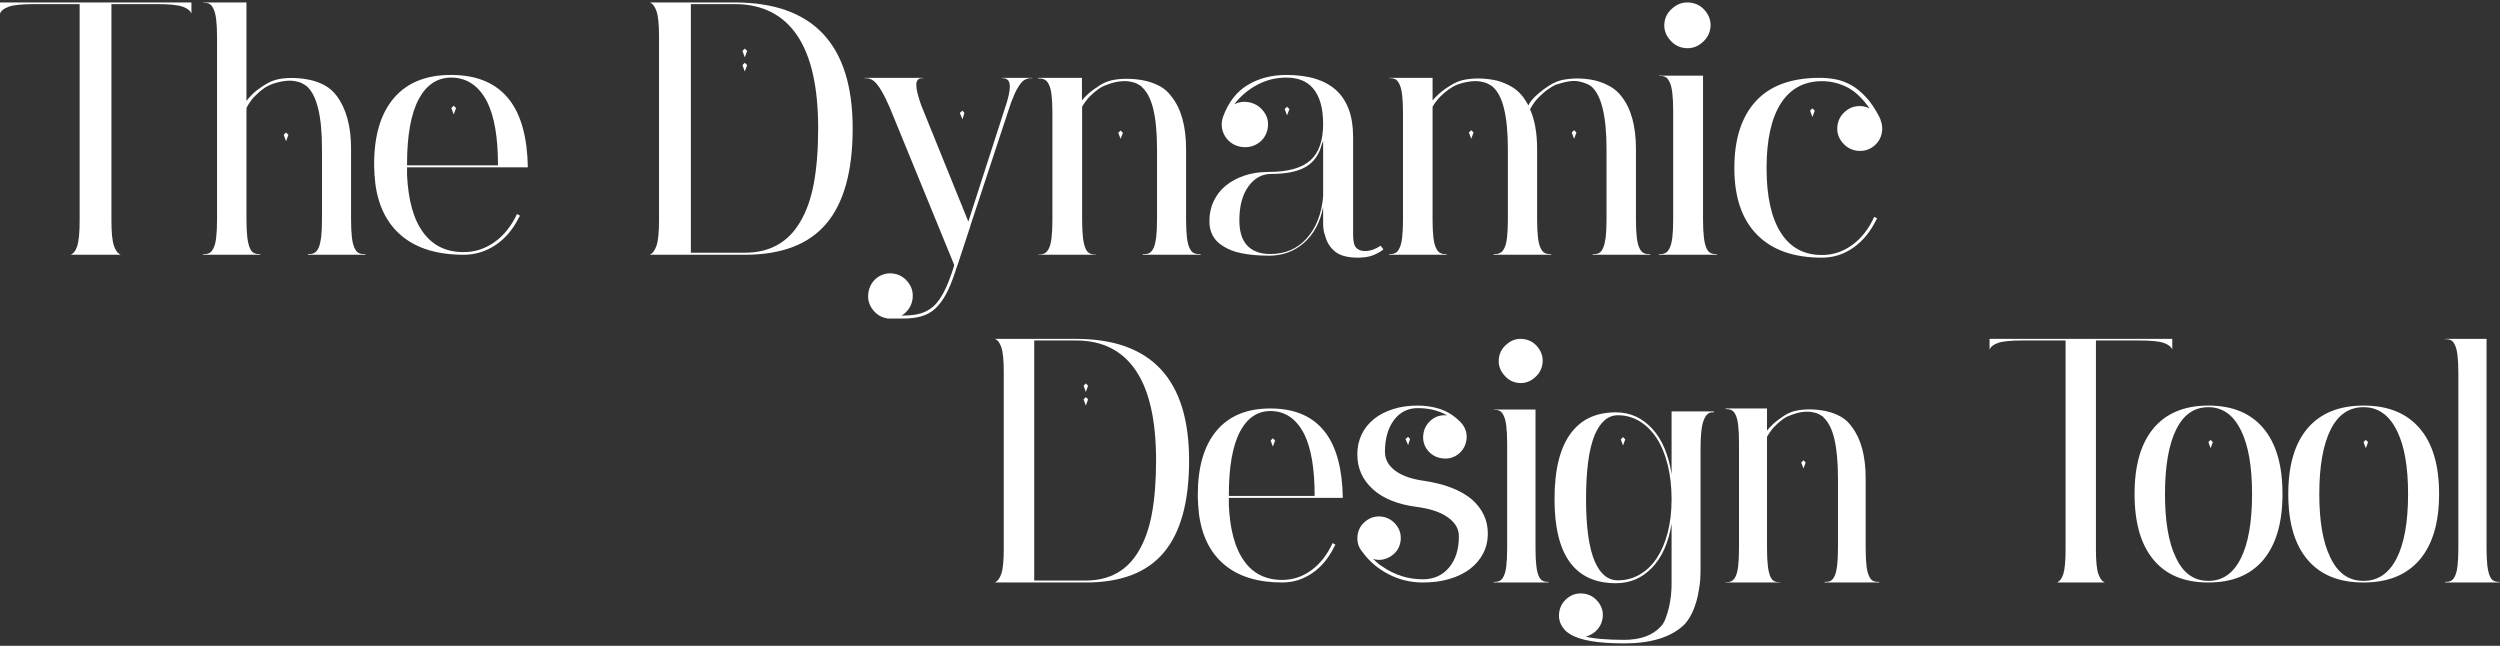 <svg width="840" height="217" viewBox="0 0 840 217" fill="none" xmlns="http://www.w3.org/2000/svg">
<rect x="0" y="0" width="840" height="217" fill="#333333" stroke="none"/>
<path d="M361.504 113.86C386.877 113.86 399.536 127.466 399.536 154.733C399.536 168.667 396.681 178.94 391.025 185.661C385.368 192.383 376.641 195.716 364.844 195.716H334.246C335.162 195.333 335.916 194.35 336.455 192.765C336.993 191.18 337.263 188.394 337.263 184.459V125.007C337.263 121.073 336.993 118.286 336.455 116.701C335.916 115.116 335.162 114.133 334.246 113.86H361.504ZM382.621 185.115C384.614 181.782 386.123 177.574 387.038 172.602C387.954 167.629 388.439 161.673 388.439 154.733C388.439 141.4 386.23 131.4 381.759 124.679C377.234 117.849 370.5 114.406 361.612 114.406H347.498V195.06H364.736C372.763 195.06 378.742 191.781 382.621 185.115ZM364.844 128.832L365.598 129.597L364.844 131.673L364.09 129.597L364.844 128.832ZM364.844 133.422L365.598 134.187L364.844 136.264L364.09 134.187L364.844 133.422Z" fill="white"/>
<path d="M430.855 194.854C434.35 194.854 437.631 193.778 440.589 191.624C443.547 189.47 445.967 186.402 447.741 182.471L448.71 183.01L448.387 183.548C446.505 187.425 444.031 190.44 440.965 192.539C437.9 194.639 434.512 195.716 430.855 195.716C422.627 195.716 416.119 193.724 411.333 189.686C406.547 185.648 403.696 179.833 402.782 172.134C402.782 171.865 402.782 171.596 402.728 171.327C402.675 171.058 402.675 170.788 402.675 170.412C402.675 170.25 402.675 170.142 402.621 170.089C402.567 170.035 402.567 169.927 402.567 169.766C402.567 169.173 402.567 168.635 402.513 168.043C402.459 167.45 402.459 166.912 402.459 166.32C402.459 156.898 404.557 149.738 408.752 144.731C412.946 139.724 418.97 137.247 426.821 137.247C435.211 137.247 441.396 139.993 445.483 145.538C449.14 150.491 451.022 157.76 451.183 167.289H412.893V167.397V169.766C413.269 177.949 414.936 184.194 418.002 188.448C421.013 192.755 425.316 194.854 430.855 194.854ZM412.893 166.643H441.718V166.428C441.718 157.598 440.589 150.761 438.276 145.969C435.641 140.747 431.823 138.108 426.875 138.108C422.519 138.108 419.077 140.424 416.657 145C414.13 149.791 412.893 156.898 412.893 166.32V166.643ZM427.682 147.261L428.435 148.015L427.682 150.061L426.929 148.015L427.682 147.261Z" fill="white"/>
<path d="M494.507 167.761C498.125 170.975 499.907 174.777 499.907 179.222C499.907 181.739 499.367 183.988 498.341 185.969C497.315 187.951 495.803 189.718 493.913 191.164C492.023 192.61 489.7 193.734 487 194.538C484.3 195.341 481.33 195.716 478.089 195.716C473.985 195.716 470.151 194.805 466.533 192.931C462.914 191.057 459.998 188.54 457.676 185.327C456.434 183.827 455.948 182.113 456.11 180.186C456.272 178.258 457.082 176.651 458.54 175.366C460.106 174.027 461.888 173.384 463.886 173.545C465.884 173.706 467.559 174.563 468.909 176.116C470.205 177.615 470.799 179.382 470.637 181.364C470.475 183.345 469.665 185.005 468.153 186.291C467.127 187.147 466.046 187.683 464.858 187.951C463.67 188.218 462.482 188.165 461.348 187.79C461.834 188.272 462.374 188.754 462.86 189.182C463.346 189.611 463.886 189.986 464.48 190.361C468.585 193.199 473.121 194.645 478.089 194.645C481.762 194.645 484.678 193.306 486.892 190.682C489.106 188.058 490.186 184.523 490.186 180.186C490.186 177.669 488.944 175.58 486.46 173.813C483.976 172.046 480.52 170.921 476.145 170.332C469.827 169.529 464.858 167.601 461.348 164.441C457.838 161.282 456.056 157.372 456.056 152.66C456.056 150.25 456.542 148.001 457.514 145.966C458.486 143.931 459.89 142.217 461.672 140.771C463.454 139.325 465.614 138.254 468.099 137.451C470.583 136.647 473.337 136.273 476.361 136.273C478.953 136.273 481.438 136.647 483.76 137.397C486.082 138.147 488.242 139.432 490.186 141.307C490.456 141.521 490.726 141.788 490.942 142.056C492.293 143.556 492.941 145.323 492.779 147.304C492.617 149.286 491.807 150.999 490.294 152.338C488.782 153.624 487 154.213 485.002 154.052C483.004 153.891 481.276 153.088 479.926 151.589C478.629 150.089 478.035 148.322 478.197 146.34C478.359 144.359 479.17 142.645 480.682 141.307C481.492 140.61 482.356 140.075 483.328 139.807C484.3 139.539 485.272 139.432 486.298 139.593C483.436 137.933 480.088 137.129 476.361 137.129C473.067 137.129 470.367 138.468 468.369 141.146C466.37 143.823 465.344 147.358 465.344 151.803C465.344 154.32 466.479 156.408 468.747 158.122C471.015 159.836 474.255 160.96 478.413 161.549C485.38 162.567 490.726 164.655 494.507 167.761ZM472.257 147.519L473.121 146.769L473.769 147.519L473.121 149.554L472.257 147.519Z" fill="white"/>
<path d="M520.371 195.498V195.607L520.263 195.716H501.964L501.856 195.607V195.498H502.506C503.101 195.498 503.588 195.335 504.076 195.063C504.563 194.791 504.942 194.247 505.321 193.431C505.7 192.614 505.97 191.526 506.133 190.057C506.295 188.588 506.404 186.738 506.404 184.399V148.924C506.404 146.584 506.295 144.734 506.133 143.265C505.97 141.796 505.7 140.654 505.321 139.837C504.942 139.021 504.563 138.423 504.076 138.151C503.588 137.879 503.101 137.715 502.506 137.715H501.856L501.964 137.607H515.932V184.399C515.932 186.738 516.04 188.588 516.202 190.057C516.365 191.526 516.636 192.614 516.96 193.431C517.285 194.247 517.718 194.791 518.206 195.063C518.693 195.335 519.234 195.498 519.83 195.498H520.371ZM515.715 126.834C514.199 128.194 512.413 128.847 510.41 128.684C508.407 128.52 506.728 127.65 505.429 126.072C504.076 124.548 503.426 122.753 503.588 120.74C503.751 118.727 504.617 117.04 506.187 115.734C507.703 114.374 509.489 113.721 511.492 113.884C513.496 114.047 515.174 114.864 516.473 116.387C517.827 117.965 518.476 119.76 518.314 121.774C518.151 123.787 517.285 125.473 515.715 126.834Z" fill="white"/>
<path d="M575.809 138.33C575.863 138.384 575.917 138.492 575.917 138.546H575.268C574.026 138.546 573.107 139.465 572.405 141.303C571.702 143.141 571.378 146.385 571.378 150.98V191.96C571.378 193.636 571.27 195.366 571 197.15C570.73 198.934 570.406 200.664 569.919 202.286C569.433 203.908 568.839 205.421 568.082 206.827C567.326 208.233 566.462 209.368 565.543 210.233C561.167 214.179 554.575 216.18 545.769 216.18C536.908 216.18 530.803 215.153 527.507 213.044C526.805 212.612 526.156 212.125 525.67 211.53C524.319 210.017 523.671 208.233 523.833 206.232C523.995 204.232 524.86 202.502 526.426 201.15C527.939 199.853 529.722 199.258 531.721 199.42C533.72 199.583 535.395 200.394 536.692 201.907C538.043 203.421 538.691 205.205 538.529 207.205C538.367 209.206 537.502 210.936 535.935 212.287C535.503 212.666 535.017 212.99 534.477 213.26C533.936 213.531 533.396 213.747 532.802 213.909C534.369 214.288 536.26 214.558 538.367 214.72C540.474 214.882 542.905 214.99 545.661 214.99C551.117 214.99 555.224 213.531 557.979 210.557C558.627 209.909 559.168 209.044 559.6 207.908C560.032 206.773 560.41 205.584 560.735 204.232C561.059 202.88 561.275 201.529 561.437 200.123C561.599 198.718 561.653 197.366 561.653 196.069V175.957C560.627 182.283 558.465 187.202 555.116 190.716C551.766 194.23 547.714 195.96 542.959 195.96C529.182 195.96 522.32 186.554 522.32 167.74C522.32 157.63 524.211 150.169 528.047 145.25C531.505 140.762 536.476 138.546 542.959 138.546C547.714 138.546 551.766 140.384 555.116 144.006C558.465 147.628 560.627 152.764 561.653 159.306V138.222H575.809V138.33ZM543.608 194.987C546.255 194.987 548.74 194.339 550.955 193.041C553.171 191.744 555.116 189.905 556.682 187.527C558.249 185.148 559.492 182.283 560.356 178.931C561.221 175.579 561.653 171.848 561.653 167.74C561.653 163.577 561.221 159.738 560.356 156.224C559.492 152.71 558.249 149.737 556.682 147.304C555.116 144.871 553.171 142.925 550.955 141.573C548.74 140.222 546.255 139.519 543.608 139.519C540.312 139.519 537.718 141.736 535.827 146.115C533.882 150.818 532.91 158.008 532.91 167.74C532.91 177.093 533.882 184.067 535.827 188.608C537.664 192.879 540.258 194.987 543.608 194.987ZM545.336 146.872L546.093 147.628L545.336 149.683L544.58 147.628L545.336 146.872Z" fill="white"/>
<path d="M631.462 195.497V195.606L631.355 195.716H613.23L613.016 195.606V195.497H613.658C614.299 195.497 614.834 195.333 615.262 195.059C615.69 194.785 616.117 194.238 616.492 193.416C616.866 192.595 617.08 191.446 617.294 189.967C617.454 188.489 617.561 186.573 617.561 184.219V160.788C617.561 155.258 617.133 150.769 616.331 147.43C615.529 144.09 614.299 141.681 612.642 140.203V140.094C612.268 139.82 611.787 139.492 611.145 139.163C610.503 138.835 609.701 138.616 608.793 138.451C607.884 138.287 606.761 138.287 605.531 138.451C604.301 138.616 602.858 138.999 601.307 139.656C600.452 139.93 599.597 140.422 598.741 141.079C597.939 141.681 597.137 142.393 596.228 143.324C595.319 144.255 594.517 145.404 593.715 146.773V146.992V147.539V184.329C593.715 186.683 593.822 188.544 593.983 190.022C594.143 191.5 594.41 192.65 594.731 193.471C595.052 194.292 595.48 194.895 595.961 195.168C596.442 195.442 597.03 195.606 597.565 195.606H598.1L597.993 195.716H579.921H579.814V195.606H580.349C580.937 195.606 581.472 195.442 581.953 195.168C582.434 194.895 582.862 194.347 583.236 193.526C583.61 192.705 583.878 191.555 584.038 190.077C584.199 188.599 584.305 186.683 584.305 184.329V148.634C584.305 146.28 584.199 144.419 584.038 142.941C583.878 141.463 583.61 140.368 583.236 139.546C582.862 138.725 582.434 138.178 581.953 137.904C581.472 137.63 580.937 137.466 580.349 137.466H579.814V137.357V137.247H579.921H593.715V144.693C594.143 144.09 594.838 143.379 595.747 142.503C596.656 141.627 597.939 140.696 599.49 139.656C600.933 138.725 602.484 138.123 604.195 137.849C605.905 137.576 607.456 137.521 608.899 137.576C610.61 137.63 612.268 137.849 613.925 138.232C615.583 138.616 617.133 139.218 618.577 140.039C620.02 140.86 621.25 142.01 622.266 143.488C625.313 147.485 626.864 153.288 626.864 160.788V184.219C626.864 186.573 626.971 188.489 627.131 189.967C627.292 191.446 627.559 192.595 627.933 193.416C628.307 194.238 628.682 194.785 629.163 195.059C629.644 195.333 630.179 195.497 630.82 195.497H631.462ZM605.959 154.656L606.707 155.423L605.959 157.394L605.21 155.423L605.959 154.656Z" fill="white"/>
<path d="M729.884 113.86V117.456C729.508 116.53 728.596 115.767 727.04 115.222C725.483 114.677 722.746 114.405 718.829 114.405H704.232V184.598C704.232 188.522 704.501 191.247 705.037 192.827C705.574 194.408 706.325 195.334 707.237 195.716H691.138C692.05 195.334 692.802 194.408 693.285 192.827C693.768 191.247 694.036 188.522 694.036 184.598V114.405H679.439C675.575 114.405 672.892 114.677 671.336 115.222C669.78 115.767 668.867 116.53 668.492 117.456V113.86H729.884Z" fill="white"/>
<path d="M742.011 136.273C750.079 136.273 756.211 138.803 760.514 143.918C764.817 149.033 766.914 156.356 766.914 165.994C766.914 175.632 764.763 182.955 760.514 188.07C756.211 193.185 750.079 195.716 742.011 195.716C733.943 195.716 727.812 193.185 723.563 188.07C719.313 182.955 717.216 175.632 717.216 165.994C717.216 156.356 719.313 149.033 723.563 143.918C727.812 138.857 733.943 136.273 742.011 136.273ZM742.011 195.177C746.744 195.177 750.348 192.701 752.876 187.693C755.404 182.686 756.695 175.471 756.695 165.994C756.695 156.948 755.512 149.949 753.145 144.995C750.617 139.557 746.906 136.811 742.011 136.811C737.278 136.811 733.674 139.288 731.2 144.295C728.726 149.303 727.435 156.518 727.435 165.994C727.435 175.094 728.618 182.147 730.985 187.101C733.405 192.485 737.063 195.177 742.011 195.177ZM742.764 147.795L743.517 148.549L742.764 150.595L742.011 148.549L742.764 147.795Z" fill="white"/>
<path d="M794.145 136.273C802.371 136.273 808.623 138.803 813.01 143.918C817.397 149.033 819.536 156.356 819.536 165.994C819.536 175.632 817.342 182.955 813.01 188.07C808.623 193.185 802.371 195.716 794.145 195.716C785.919 195.716 779.667 193.185 775.334 188.07C771.002 182.955 768.863 175.632 768.863 165.994C768.863 156.356 771.002 149.033 775.334 143.918C779.667 138.857 785.919 136.273 794.145 136.273ZM794.145 195.177C798.971 195.177 802.645 192.701 805.223 187.693C807.8 182.686 809.116 175.471 809.116 165.994C809.116 156.948 807.91 149.949 805.497 144.995C802.919 139.557 799.135 136.811 794.145 136.811C789.319 136.811 785.645 139.288 783.122 144.295C780.599 149.303 779.283 156.518 779.283 165.994C779.283 175.094 780.49 182.147 782.902 187.101C785.37 192.485 789.1 195.177 794.145 195.177ZM794.913 147.795L795.68 148.549L794.913 150.595L794.145 148.549L794.913 147.795Z" fill="white"/>
<path d="M840 195.498H839.892L839.785 195.716H821.592C821.592 195.661 821.539 195.607 821.485 195.607V195.498H822.023C822.669 195.498 823.207 195.334 823.692 195.062C824.176 194.789 824.553 194.244 824.929 193.427C825.306 192.609 825.575 191.519 825.737 190.048C825.898 188.577 826.006 186.724 826.006 184.38V125.195C826.006 122.852 825.898 120.999 825.737 119.527C825.575 118.056 825.306 116.912 824.929 116.094C824.553 115.277 824.176 114.677 823.692 114.405C823.207 114.132 822.669 113.969 822.023 113.969H821.485V113.86H821.592H835.479V184.38C835.479 186.724 835.587 188.577 835.748 189.993C835.909 191.41 836.179 192.555 836.501 193.372C836.824 194.19 837.255 194.789 837.739 195.062C838.224 195.334 838.762 195.498 839.354 195.498H840Z" fill="white"/>
<path d="M64.316 0.82V4.546C63.922 3.586 62.966 2.796 61.336 2.231C59.706 1.667 56.838 1.385 52.734 1.385H37.442V74.085C37.442 78.149 37.724 80.971 38.286 82.608C38.848 84.245 39.635 85.205 40.591 85.6H23.725C24.68 85.205 25.468 84.245 25.974 82.608C26.48 80.971 26.761 78.149 26.761 74.085V1.385H11.469C7.421 1.385 4.61 1.667 2.98 2.231C1.349 2.796 0.394 3.586 0 4.546V0.82H64.316Z" fill="white"/>
<path d="M122.784 85.374L122.672 85.6H103.527L103.415 85.374H104.089C104.65 85.374 105.211 85.205 105.717 84.922C106.222 84.64 106.671 84.076 107.064 83.229C107.457 82.382 107.682 81.254 107.906 79.73C108.075 78.206 108.187 76.286 108.187 73.859V49.927C108.187 38.92 106.447 31.921 103.022 28.93C102.629 28.647 102.124 28.309 101.45 27.97C100.776 27.631 99.934 27.405 98.98 27.236C98.025 27.067 96.846 27.067 95.555 27.236C94.264 27.405 92.748 27.744 91.12 28.365C90.165 28.76 89.211 29.268 88.312 29.945C87.47 30.566 86.572 31.357 85.618 32.316C84.663 33.276 83.765 34.517 82.923 36.041C82.867 36.211 82.811 36.493 82.811 36.945V73.859C82.811 76.286 82.923 78.206 83.091 79.673C83.26 81.141 83.54 82.326 83.877 83.173C84.214 84.019 84.663 84.64 85.168 84.922C85.674 85.205 86.291 85.374 86.853 85.374H87.526L87.302 85.6H68.269V85.487L68.213 85.374H68.775C69.448 85.374 70.01 85.205 70.515 84.922C71.02 84.64 71.413 84.076 71.806 83.229C72.2 82.382 72.48 81.254 72.649 79.73C72.817 78.206 72.929 76.286 72.929 73.859V12.561C72.929 10.133 72.817 8.214 72.649 6.69C72.48 5.166 72.2 3.981 71.806 3.134C71.413 2.288 71.02 1.667 70.515 1.385C70.01 1.102 69.448 0.933 68.775 0.933H68.213L68.326 0.82H82.811V33.897C83.26 33.276 83.99 32.486 84.944 31.526C85.898 30.566 87.358 29.494 89.211 28.365C90.727 27.405 92.355 26.785 94.095 26.502C95.836 26.22 97.464 26.164 98.98 26.22C100.776 26.277 102.573 26.502 104.369 26.898C106.11 27.293 107.738 27.913 109.254 28.76C110.77 29.607 112.061 30.792 113.128 32.203C116.328 36.493 117.956 42.42 117.956 49.927V73.859C117.956 76.286 118.068 78.206 118.237 79.73C118.405 81.254 118.686 82.382 119.079 83.229C119.472 84.076 119.865 84.64 120.37 84.922C120.875 85.205 121.437 85.374 122.11 85.374H122.784ZM96.116 44.508L96.902 45.298L96.116 47.443L95.33 45.298L96.116 44.508Z" fill="white"/>
<path d="M155.807 84.71C159.512 84.71 162.989 83.597 166.125 81.372C169.26 79.146 171.825 75.975 173.706 71.914L174.733 72.47L174.391 73.027C172.395 77.032 169.773 80.148 166.524 82.317C163.274 84.487 159.683 85.6 155.807 85.6C147.085 85.6 140.187 83.541 135.113 79.369C130.04 75.196 127.019 69.188 126.05 61.232C126.05 60.954 126.05 60.676 125.993 60.398C125.936 60.12 125.936 59.842 125.936 59.452C125.936 59.285 125.936 59.174 125.879 59.118C125.822 59.063 125.822 58.952 125.822 58.785C125.822 58.173 125.822 57.616 125.765 57.004C125.708 56.392 125.708 55.836 125.708 55.224C125.708 45.488 127.931 38.089 132.377 32.915C136.824 27.741 143.208 25.182 151.531 25.182C160.424 25.182 166.98 28.019 171.312 33.75C175.189 38.868 177.184 46.378 177.355 56.225H136.767V56.337V58.785C137.166 67.241 138.933 73.694 142.182 78.089C145.432 82.54 149.935 84.71 155.807 84.71ZM136.767 55.558H167.322V55.335C167.322 46.212 166.125 39.146 163.673 34.195C160.88 28.798 156.833 26.072 151.588 26.072C146.971 26.072 143.322 28.465 140.757 33.193C138.078 38.145 136.767 45.488 136.767 55.224V55.558ZM152.443 35.53L153.241 36.309L152.443 38.423L151.645 36.309L152.443 35.53Z" fill="white"/>
<path d="M246.762 0.82C273.27 0.82 286.497 14.912 286.497 43.153C286.497 57.585 283.514 68.225 277.604 75.186C271.695 82.147 262.577 85.6 250.251 85.6H218.283C219.24 85.204 220.028 84.185 220.591 82.544C221.154 80.902 221.435 78.016 221.435 73.941V12.366C221.435 8.291 221.154 5.404 220.591 3.763C220.028 2.122 219.24 1.103 218.283 0.82H246.762ZM268.824 74.62C270.907 71.168 272.483 66.81 273.439 61.66C274.396 56.51 274.903 50.341 274.903 43.153C274.903 29.344 272.595 18.987 267.924 12.026C263.196 4.952 256.161 1.386 246.874 1.386H232.129V84.921H250.139C258.525 84.921 264.772 81.525 268.824 74.62ZM250.251 16.327L251.039 17.12L250.251 19.27L249.463 17.12L250.251 16.327ZM250.251 21.081L251.039 21.874L250.251 24.024L249.463 21.874L250.251 21.081Z" fill="white"/>
<path d="M346.255 26.269C345.65 26.269 345.1 26.438 344.495 26.718C343.89 26.999 343.286 27.561 342.681 28.403C342.076 29.246 341.416 30.369 340.756 31.886C340.097 33.402 339.382 35.312 338.667 37.615L326.022 75.921V76.034L321.843 88.728L321.183 90.525L321.074 90.974C319.974 94.344 318.874 97.04 317.775 99.006C316.675 100.972 315.466 102.601 314.146 103.781C312.881 104.904 311.397 105.746 309.693 106.252C307.988 106.757 305.844 107.038 303.26 107.038H297.982V106.926C296.277 106.701 294.848 105.859 293.583 104.455C292.209 102.882 291.549 101.028 291.714 98.95C291.879 96.872 292.704 95.075 294.243 93.67C295.838 92.322 297.652 91.704 299.686 91.873C301.72 92.041 303.425 92.884 304.799 94.457C306.174 96.029 306.834 97.883 306.669 99.961C306.504 102.039 305.624 103.837 304.03 105.241C303.81 105.466 303.425 105.746 302.82 106.027H303.26C305.679 106.027 307.713 105.803 309.363 105.297C311.012 104.792 312.442 104.005 313.706 102.882C314.971 101.702 316.07 100.13 317.115 98.164C318.16 96.198 319.149 93.67 320.194 90.525L320.634 89.065L298.971 36.154C298.092 34.132 297.267 32.447 296.552 31.156C295.838 29.864 295.123 28.853 294.518 28.122C293.913 27.392 293.308 26.943 292.704 26.662C292.099 26.381 291.549 26.269 290.944 26.269H290.395L290.504 26.157H310.187L310.297 26.269H310.407H309.858C309.033 26.269 308.483 26.55 308.208 27.055C307.493 28.122 307.933 30.875 309.528 35.368L325.362 74.461L338.337 34.245C339.437 30.482 339.602 28.122 338.777 27.055C338.337 26.55 337.733 26.269 337.018 26.269H336.468L336.688 26.157H346.804L346.914 26.269H346.255ZM323.383 40.086L322.503 37.952L323.383 37.166L324.042 37.952L323.383 40.086Z" fill="white"/>
<path d="M403.434 85.377V85.489L403.321 85.6H384.19L383.965 85.489V85.377H384.642C385.319 85.377 385.883 85.21 386.335 84.932C386.786 84.654 387.238 84.097 387.633 83.262C388.028 82.427 388.254 81.258 388.479 79.756C388.649 78.253 388.761 76.305 388.761 73.912V50.09C388.761 44.468 388.31 39.904 387.464 36.509C386.617 33.114 385.319 30.665 383.57 29.162V29.051C383.175 28.773 382.667 28.439 381.989 28.105C381.312 27.771 380.466 27.548 379.506 27.381C378.547 27.214 377.362 27.214 376.064 27.381C374.766 27.548 373.242 27.938 371.606 28.606C370.703 28.884 369.8 29.385 368.897 30.053C368.051 30.665 367.204 31.389 366.245 32.335C365.285 33.281 364.439 34.45 363.592 35.841V36.064V36.62V74.023C363.592 76.416 363.705 78.308 363.874 79.811C364.044 81.314 364.326 82.483 364.665 83.318C365.003 84.153 365.455 84.765 365.962 85.043C366.47 85.322 367.091 85.489 367.655 85.489H368.22L368.107 85.6H348.976H348.863V85.489H349.428C350.048 85.489 350.613 85.322 351.121 85.043C351.629 84.765 352.08 84.208 352.475 83.373C352.87 82.539 353.152 81.37 353.322 79.867C353.491 78.364 353.604 76.416 353.604 74.023V37.734C353.604 35.34 353.491 33.448 353.322 31.945C353.152 30.442 352.87 29.329 352.475 28.494C352.08 27.659 351.629 27.103 351.121 26.825C350.613 26.546 350.048 26.379 349.428 26.379H348.863V26.268V26.157H348.976H363.536V33.726C363.987 33.114 364.721 32.39 365.68 31.5C366.64 30.609 367.994 29.663 369.631 28.606C371.154 27.659 372.791 27.047 374.597 26.769C376.403 26.491 378.039 26.435 379.563 26.491C381.369 26.546 383.118 26.769 384.868 27.159C386.617 27.548 388.254 28.16 389.777 28.995C391.301 29.83 392.599 30.999 393.671 32.502C396.888 36.565 398.524 42.465 398.524 50.09V73.912C398.524 76.305 398.637 78.253 398.807 79.756C398.976 81.258 399.258 82.427 399.653 83.262C400.048 84.097 400.443 84.654 400.951 84.932C401.459 85.21 402.023 85.377 402.7 85.377H403.434ZM376.515 43.856L377.306 44.635L376.515 46.639L375.725 44.635L376.515 43.856Z" fill="white"/>
<path d="M464.826 83.794C463.968 84.517 462.824 85.184 461.279 85.796C459.963 86.296 458.304 86.574 456.245 86.574C452.583 86.574 449.894 85.796 448.235 84.239C446.805 82.96 445.775 81.291 445.26 79.234C444.803 78.122 444.574 76.731 444.574 75.119V69.558C443.601 74.674 441.427 78.678 438.166 81.57C434.905 84.461 430.958 85.907 426.381 85.907C422.948 85.907 419.916 85.629 417.342 85.128C414.767 84.628 412.593 83.794 410.934 82.682C407.902 80.847 406.357 78.066 406.357 74.34C406.357 71.894 406.815 69.669 407.788 67.612C408.76 65.554 410.076 63.83 411.85 62.384C413.623 60.939 415.683 59.826 418.143 58.992C420.603 58.158 423.292 57.769 426.267 57.769C432.674 57.769 437.308 56.49 440.226 53.932C443.143 51.374 444.574 47.259 444.574 41.642C444.574 36.304 443.43 32.3 441.141 29.631C439.082 27.24 436.107 26.072 432.216 26.072C428.784 26.072 425.523 26.85 422.491 28.463C419.459 30.076 416.827 32.244 414.71 35.081C416.255 34.246 417.857 34.024 419.63 34.358C421.404 34.691 422.891 35.525 424.093 36.86C425.523 38.417 426.209 40.252 426.038 42.365C425.866 44.478 425.008 46.258 423.406 47.648C421.747 48.983 419.859 49.594 417.742 49.428C415.625 49.261 413.852 48.427 412.422 46.87C411.449 45.757 410.82 44.478 410.591 43.033C410.362 41.587 410.534 40.252 411.049 38.973C412.822 34.246 415.568 30.743 419.287 28.519C423.006 26.294 427.354 25.182 432.216 25.182C447.148 25.182 454.643 32.133 454.643 45.98V61.105V78.9C454.643 81.069 454.986 82.515 455.672 83.238C456.359 83.961 457.332 84.35 458.647 84.35C459.563 84.35 460.421 84.183 461.279 83.905C462.252 83.516 463.167 83.071 463.911 82.57L464.826 83.794ZM444.574 47.314L444.116 48.538C443.201 52.041 441.37 54.544 438.681 56.101C435.992 57.658 432.159 58.436 427.182 58.436C423.978 58.436 421.404 59.882 419.401 62.718C417.399 65.554 416.426 69.335 416.426 74.007C416.426 77.621 417.227 80.402 418.829 82.237C420.603 84.294 423.234 85.351 426.839 85.351C431.816 85.351 435.878 83.627 439.024 80.124C442.171 76.62 444.059 71.949 444.574 65.999V47.314ZM433.246 36.638L432.445 38.751L431.644 36.638L432.445 35.859L433.246 36.638Z" fill="white"/>
<path d="M554.478 85.377V85.489L554.365 85.6H535.277L535.051 85.377H535.729C536.406 85.377 536.971 85.21 537.423 84.932C537.875 84.654 538.327 84.097 538.665 83.262C539.061 82.427 539.287 81.258 539.512 79.756C539.682 78.253 539.795 76.305 539.795 73.912V50.09C539.795 44.468 539.343 39.904 538.496 36.453C537.649 33.003 536.406 30.554 534.712 29.051C533.865 28.383 532.566 27.826 530.646 27.381C528.783 26.936 526.128 27.325 522.683 28.494C521.723 28.939 520.763 29.552 519.747 30.275C518.9 30.888 517.996 31.723 516.923 32.78C515.85 33.837 514.947 35.173 514.1 36.732C515.681 40.294 516.471 44.746 516.471 50.09V73.912C516.471 76.305 516.584 78.253 516.754 79.756C516.923 81.258 517.206 82.427 517.601 83.262C517.996 84.097 518.391 84.654 518.9 84.932C519.408 85.21 519.973 85.377 520.65 85.377H521.215V85.489L521.102 85.6H501.901L501.788 85.377H502.466C503.087 85.377 503.595 85.21 504.16 84.932C504.668 84.654 505.12 84.097 505.516 83.262C505.911 82.427 506.193 81.258 506.363 79.756C506.532 78.253 506.645 76.305 506.645 73.912V50.09C506.645 44.468 506.193 39.904 505.346 36.453C504.499 33.003 503.2 30.554 501.449 29.051C501.054 28.773 500.546 28.439 499.868 28.105C499.191 27.771 498.343 27.548 497.383 27.381C496.423 27.214 495.237 27.214 493.939 27.381C492.64 27.548 491.115 27.882 489.477 28.494C488.574 28.884 487.67 29.385 486.766 30.053C485.919 30.665 485.016 31.389 484.056 32.335C483.096 33.281 482.192 34.45 481.345 35.841V35.953V36.62V74.023C481.345 76.416 481.458 78.308 481.627 79.811C481.797 81.314 482.079 82.427 482.474 83.262C482.87 84.097 483.265 84.654 483.773 84.932C484.282 85.21 484.79 85.377 485.411 85.377H486.089V85.489L485.976 85.6H466.775V85.489V85.377H467.227C467.904 85.377 468.469 85.21 468.977 84.932C469.486 84.654 469.881 84.097 470.276 83.262C470.672 82.427 470.954 81.314 471.123 79.811C471.293 78.308 471.406 76.416 471.406 74.023V37.734C471.406 35.34 471.293 33.448 471.123 31.945C470.954 30.442 470.672 29.273 470.276 28.439C469.881 27.604 469.486 26.991 468.977 26.713C468.469 26.435 467.904 26.268 467.227 26.268H466.775V26.157H481.345V33.726C481.853 33.114 482.587 32.39 483.547 31.5C484.508 30.609 485.806 29.663 487.557 28.606C489.082 27.659 490.72 26.991 492.47 26.713C494.221 26.435 495.859 26.324 497.383 26.379C499.191 26.435 500.998 26.657 502.805 27.047C504.556 27.492 506.137 28.16 507.662 28.995C509.186 29.83 510.485 30.999 511.615 32.39C512.349 33.337 513.027 34.45 513.648 35.618L513.535 35.507V35.396C513.817 34.784 514.269 34.116 514.89 33.392C515.398 32.78 516.133 32.112 517.093 31.277C518.053 30.442 519.239 29.552 520.763 28.606C522.288 27.659 523.926 26.991 525.733 26.713C527.54 26.435 529.178 26.324 530.703 26.379C532.51 26.435 534.26 26.657 536.011 27.047C537.762 27.492 539.4 28.16 540.924 28.995C542.449 29.83 543.748 30.999 544.821 32.39C548.04 36.453 549.678 42.353 549.678 50.09V73.912C549.678 76.305 549.791 78.253 549.96 79.756C550.129 81.258 550.412 82.427 550.807 83.262C551.202 84.097 551.598 84.654 552.106 84.932C552.614 85.21 553.179 85.377 553.857 85.377H554.478ZM494.334 43.745L495.125 44.524L494.334 46.639L493.543 44.524L494.334 43.745ZM528.896 43.745L529.686 44.524L528.896 46.639L528.105 44.524L528.896 43.745Z" fill="white"/>
<path d="M576.891 85.374V85.487L576.777 85.6H557.515L557.401 85.487V85.374H558.085C558.712 85.374 559.225 85.205 559.738 84.924C560.251 84.642 560.65 84.078 561.049 83.233C561.447 82.388 561.732 81.261 561.903 79.739C562.074 78.218 562.188 76.302 562.188 73.879V37.137C562.188 34.714 562.074 32.797 561.903 31.276C561.732 29.755 561.447 28.571 561.049 27.726C560.65 26.881 560.251 26.261 559.738 25.979C559.225 25.697 558.712 25.528 558.085 25.528H557.401L557.515 25.415H572.218V73.879C572.218 76.302 572.332 78.218 572.503 79.739C572.674 81.261 572.959 82.388 573.301 83.233C573.643 84.078 574.099 84.642 574.611 84.924C575.124 85.205 575.694 85.374 576.321 85.374H576.891ZM571.99 14.258C570.394 15.666 568.514 16.343 566.405 16.174C564.297 16.005 562.53 15.103 561.163 13.469C559.738 11.891 559.054 10.031 559.225 7.946C559.396 5.861 560.308 4.114 561.96 2.762C563.556 1.353 565.437 0.677 567.545 0.846C569.654 1.015 571.42 1.86 572.788 3.438C574.213 5.072 574.896 6.932 574.725 9.017C574.554 11.102 573.643 12.849 571.99 14.258Z" fill="white"/>
<path d="M612.211 85.683C615.839 85.683 619.244 84.568 622.315 82.338C625.385 80.109 627.897 76.932 629.739 72.863L630.743 73.421L630.409 73.867C628.455 77.879 625.887 81.001 622.705 83.23C619.524 85.46 616.007 86.574 612.211 86.574C602.666 86.574 595.409 84.01 590.329 78.827C585.25 73.644 582.738 66.231 582.738 56.477C582.738 46.723 585.138 39.255 589.939 34.015C594.739 28.776 601.884 26.157 611.43 26.157C613.216 26.157 615.002 26.324 616.788 26.658C618.575 26.993 620.305 27.662 622.035 28.609C623.766 29.556 625.385 30.95 627.004 32.678C628.622 34.406 630.129 36.691 631.525 39.422C631.581 39.589 631.637 39.7 631.692 39.812C631.748 39.923 631.804 40.035 631.86 40.202V40.313C632.474 41.818 632.586 43.323 632.251 44.884C631.916 46.444 631.134 47.782 629.85 48.897C628.287 50.234 626.445 50.848 624.38 50.68C622.315 50.513 620.584 49.677 619.244 48.117C617.849 46.556 617.179 44.717 617.347 42.654C617.514 40.592 618.351 38.864 619.914 37.527C621.087 36.468 622.426 35.855 623.933 35.687C625.441 35.52 626.836 35.743 628.176 36.412C625.664 32.845 623.04 30.448 620.361 29.166C617.681 27.884 614.946 27.271 612.211 27.271C606.182 27.271 601.549 29.779 598.368 34.74C595.186 39.7 593.567 46.946 593.567 56.477C593.567 66.008 595.186 73.253 598.368 78.214C601.549 83.23 606.182 85.683 612.211 85.683ZM608.192 37.192L608.973 36.412L609.755 37.192L608.973 39.31L608.192 37.192Z" fill="white"/>
</svg>
